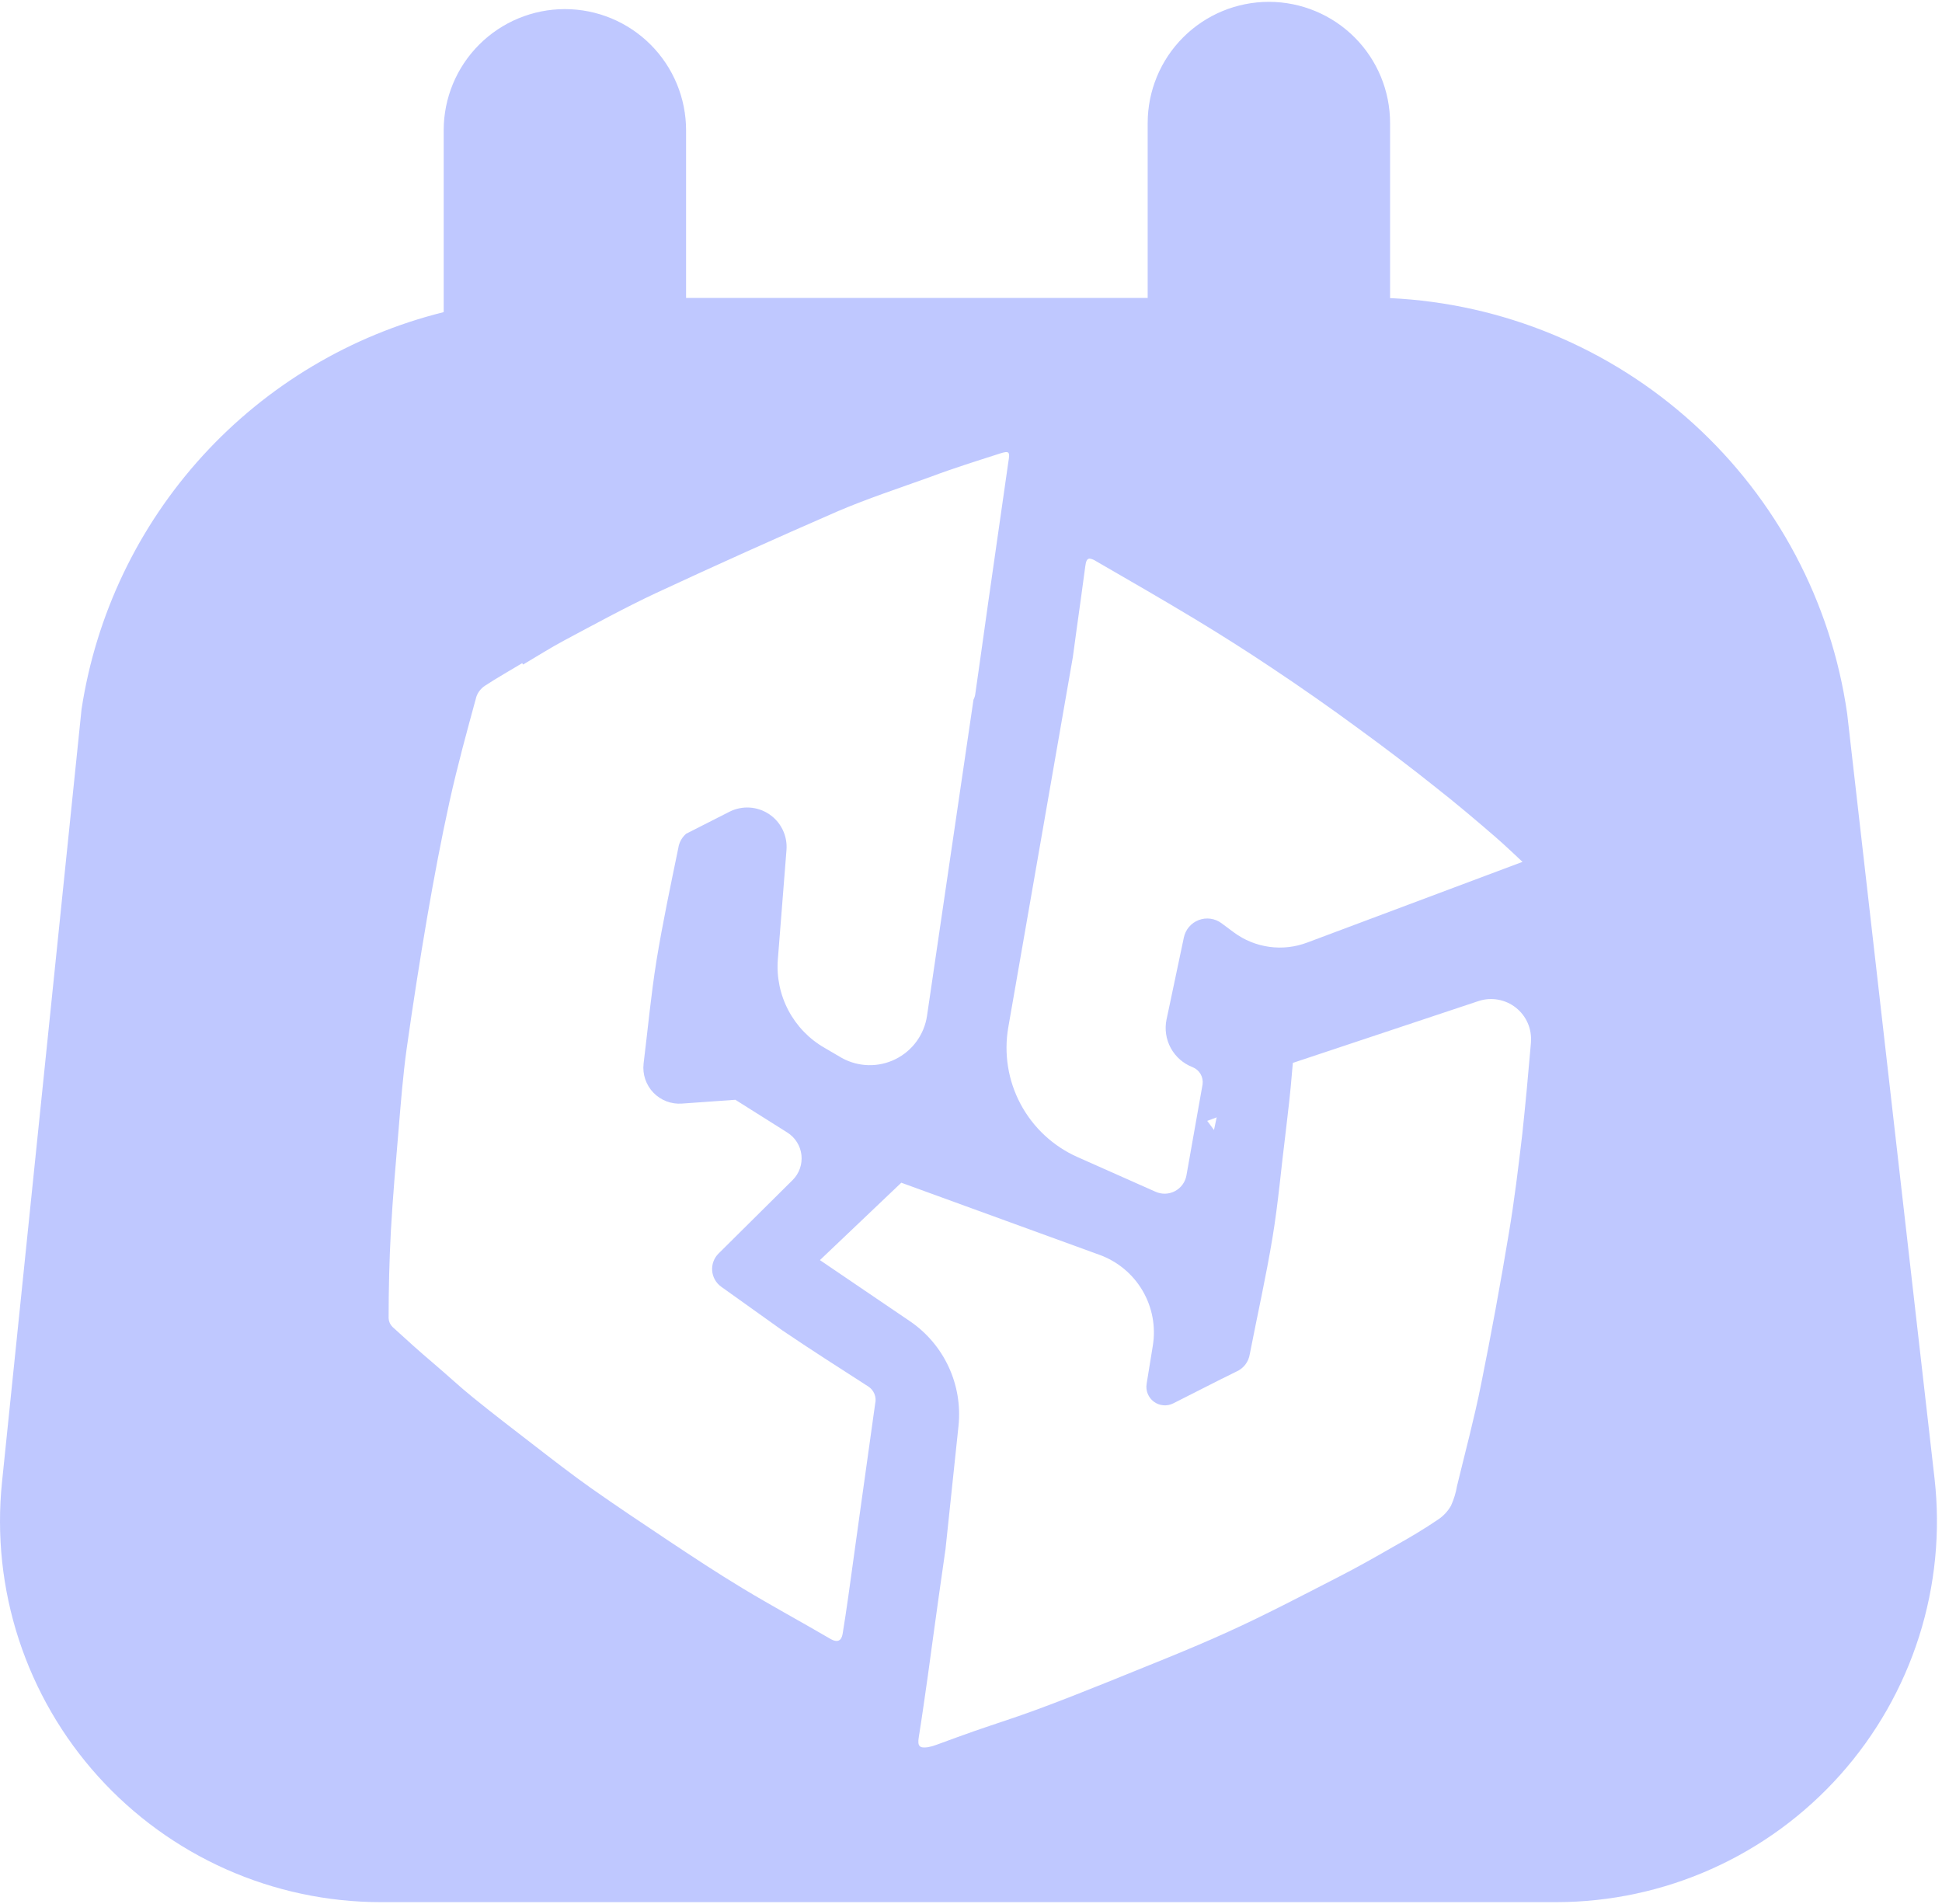 <svg width="204" height="200" viewBox="0 0 186 182" fill="none" xmlns="http://www.w3.org/2000/svg">
<path d="M185.284 141.413L176.918 68.173C175.387 57.484 170.178 47.662 162.188 40.398C154.198 33.134 143.925 28.882 133.138 28.374V11.608C133.138 8.53 131.915 5.577 129.738 3.4C127.561 1.223 124.609 0 121.53 0C118.451 0 115.499 1.223 113.322 3.4C111.145 5.577 109.922 8.53 109.922 11.608V28.357H65.711V12.305C65.711 9.226 64.488 6.273 62.311 4.096C60.134 1.919 57.182 0.696 54.103 0.696C51.024 0.696 48.072 1.919 45.895 4.096C43.718 6.273 42.495 9.226 42.495 12.305V29.717C33.608 31.929 25.574 36.718 19.403 43.484C13.231 50.25 9.198 58.69 7.811 67.742L0.191 141.786C-0.331 146.865 0.219 151.997 1.805 156.85C3.391 161.703 5.978 166.169 9.399 169.96C12.819 173.75 16.998 176.78 21.663 178.854C26.329 180.928 31.378 182 36.483 182H149.066C154.201 181.995 159.277 180.907 163.962 178.806C168.647 176.705 172.835 173.638 176.254 169.807C179.672 165.976 182.244 161.467 183.8 156.574C185.356 151.681 185.862 146.515 185.284 141.413ZM103.115 60.106C103.397 58.091 103.678 56.084 103.944 54.069C104.01 53.547 104.118 53.323 104.375 53.323C104.577 53.357 104.769 53.433 104.939 53.547C108.139 55.396 111.34 57.237 114.499 59.144C116.942 60.62 119.352 62.151 121.729 63.737C124.598 65.644 127.414 67.615 130.178 69.649C132.666 71.465 135.153 73.347 137.549 75.263C139.481 76.78 141.355 78.364 143.213 79.972C144.108 80.743 144.954 81.564 145.824 82.368L125.203 90.096C124.045 90.535 122.795 90.676 121.568 90.506C120.341 90.337 119.176 89.862 118.18 89.126L116.986 88.239C116.678 88.011 116.318 87.865 115.938 87.813C115.558 87.76 115.172 87.805 114.814 87.941C114.456 88.077 114.137 88.301 113.888 88.592C113.639 88.883 113.467 89.232 113.388 89.607L112.252 94.988L112.02 96.091L111.73 97.451C111.534 98.385 111.676 99.358 112.132 100.197C112.588 101.035 113.327 101.684 114.217 102.028C114.541 102.155 114.812 102.388 114.987 102.689C115.162 102.99 115.229 103.342 115.179 103.686L113.637 112.384C113.582 112.704 113.454 113.007 113.264 113.27C113.074 113.533 112.826 113.749 112.539 113.901C112.253 114.053 111.935 114.137 111.611 114.148C111.286 114.158 110.964 114.093 110.668 113.959L103.206 110.643C100.871 109.606 98.951 107.819 97.749 105.566C96.547 103.312 96.133 100.721 96.573 98.205L102.758 62.734L103.115 60.106ZM116.53 106.837L116.273 108.047L115.627 107.177L116.53 106.837ZM83.82 134.265C83.378 137.427 82.936 140.589 82.493 143.751C82.073 146.78 81.653 149.807 81.233 152.83C81.067 153.999 80.893 155.16 80.703 156.313C80.586 157.001 80.188 157.142 79.591 156.819C76.756 155.16 73.879 153.61 71.084 151.918C68.688 150.475 66.358 148.933 64.036 147.391C61.549 145.733 59.062 144.074 56.624 142.358C54.75 141.031 52.934 139.622 51.11 138.212C49.286 136.803 47.213 135.219 45.306 133.668C44.012 132.624 42.818 131.496 41.525 130.402C40.231 129.307 38.888 128.096 37.595 126.911C37.37 126.691 37.237 126.395 37.221 126.082C37.221 123.296 37.288 120.501 37.437 117.724C37.62 114.482 37.901 111.256 38.175 108.023C38.391 105.444 38.59 102.857 38.946 100.287C39.543 96.047 40.204 91.813 40.928 87.584C41.566 83.902 42.255 80.221 43.059 76.573C43.805 73.206 44.717 69.873 45.629 66.54C45.783 66.11 46.074 65.743 46.458 65.495C47.619 64.732 48.83 64.052 50.015 63.339L50.098 63.472C51.408 62.701 52.694 61.88 54.029 61.167C56.922 59.625 59.833 58.033 62.776 56.648C68.553 53.962 74.357 51.35 80.188 48.812C83.107 47.56 86.133 46.574 89.118 45.496C91.316 44.667 93.538 43.978 95.752 43.265C96.664 42.975 96.747 43.075 96.581 44.036C95.951 48.459 95.315 52.895 94.674 57.344C94.251 60.321 93.845 63.29 93.413 66.275C93.391 66.469 93.332 66.657 93.239 66.83L88.787 97.119C88.655 98.002 88.312 98.84 87.786 99.561C87.261 100.283 86.569 100.867 85.769 101.263C84.97 101.66 84.086 101.857 83.194 101.839C82.302 101.82 81.427 101.587 80.644 101.157L78.986 100.187C77.511 99.344 76.307 98.099 75.513 96.597C74.718 95.095 74.367 93.398 74.5 91.705L75.329 81.216C75.379 80.549 75.251 79.882 74.958 79.281C74.665 78.68 74.218 78.168 73.662 77.797C73.106 77.426 72.462 77.209 71.795 77.169C71.128 77.129 70.462 77.266 69.865 77.568L65.72 79.674C65.31 80.026 65.041 80.515 64.965 81.05C64.227 84.64 63.464 88.231 62.876 91.829C62.345 95.146 62.046 98.404 61.64 101.704C61.584 102.207 61.639 102.715 61.802 103.194C61.965 103.673 62.231 104.11 62.581 104.474C62.932 104.838 63.359 105.12 63.831 105.301C64.303 105.481 64.809 105.556 65.313 105.519L70.429 105.154L75.404 108.288C75.778 108.522 76.094 108.838 76.329 109.212C76.564 109.585 76.711 110.007 76.76 110.446C76.808 110.884 76.757 111.328 76.61 111.744C76.463 112.16 76.224 112.538 75.91 112.848L68.821 119.88C68.606 120.093 68.44 120.351 68.334 120.635C68.229 120.919 68.187 121.223 68.21 121.525C68.234 121.827 68.323 122.12 68.471 122.385C68.62 122.649 68.824 122.878 69.069 123.055L74.874 127.201C77.601 129.05 80.379 130.824 83.165 132.615C83.432 132.789 83.638 133.04 83.755 133.336C83.873 133.632 83.895 133.956 83.82 134.265ZM146.629 99.64V99.698C146.38 102.616 146.115 105.502 145.8 108.445C145.426 111.613 145.045 114.789 144.514 117.939C143.713 122.765 142.828 127.577 141.861 132.375C141.198 135.692 140.335 138.892 139.548 142.151C139.439 142.798 139.247 143.427 138.976 144.025C138.672 144.561 138.246 145.019 137.732 145.36C136.414 146.255 135.037 147.076 133.652 147.847C131.861 148.875 130.062 149.903 128.221 150.84C124.698 152.648 121.19 154.497 117.583 156.13C113.811 157.847 109.939 159.347 106.1 160.915C103.836 161.827 101.572 162.722 99.276 163.568C97.335 164.289 95.354 164.911 93.397 165.591C92.161 166.022 90.909 166.486 89.707 166.926C89.439 167.031 89.162 167.109 88.878 167.158C88.049 167.282 87.858 167.042 87.999 166.196C88.314 164.239 88.588 162.266 88.87 160.293C89.226 157.731 89.566 155.16 89.931 152.59C90.141 151.114 90.351 149.641 90.561 148.17L91.805 136.371C92.003 134.439 91.676 132.489 90.857 130.727C90.038 128.965 88.759 127.458 87.153 126.364L78.53 120.51L86.324 113.097L105.304 120.004C107.04 120.632 108.502 121.848 109.435 123.442C110.368 125.035 110.713 126.905 110.411 128.727L109.822 132.35C109.768 132.673 109.804 133.006 109.926 133.31C110.049 133.614 110.253 133.878 110.517 134.073C110.781 134.268 111.093 134.386 111.42 134.414C111.747 134.442 112.075 134.379 112.368 134.232C114.391 133.221 116.389 132.176 118.413 131.189C118.749 131.043 119.043 130.815 119.268 130.525C119.492 130.235 119.64 129.893 119.698 129.531C120.427 125.783 121.265 122.069 121.887 118.296C122.434 114.979 122.716 111.605 123.139 108.255C123.371 106.339 123.595 104.416 123.752 102.451L123.827 101.622L141.629 95.693C142.228 95.499 142.866 95.455 143.486 95.567C144.106 95.678 144.689 95.94 145.184 96.33C145.678 96.721 146.069 97.227 146.321 97.804C146.573 98.381 146.679 99.012 146.629 99.64Z" fill="#8093FF" fill-opacity="0.5"/>
</svg>
